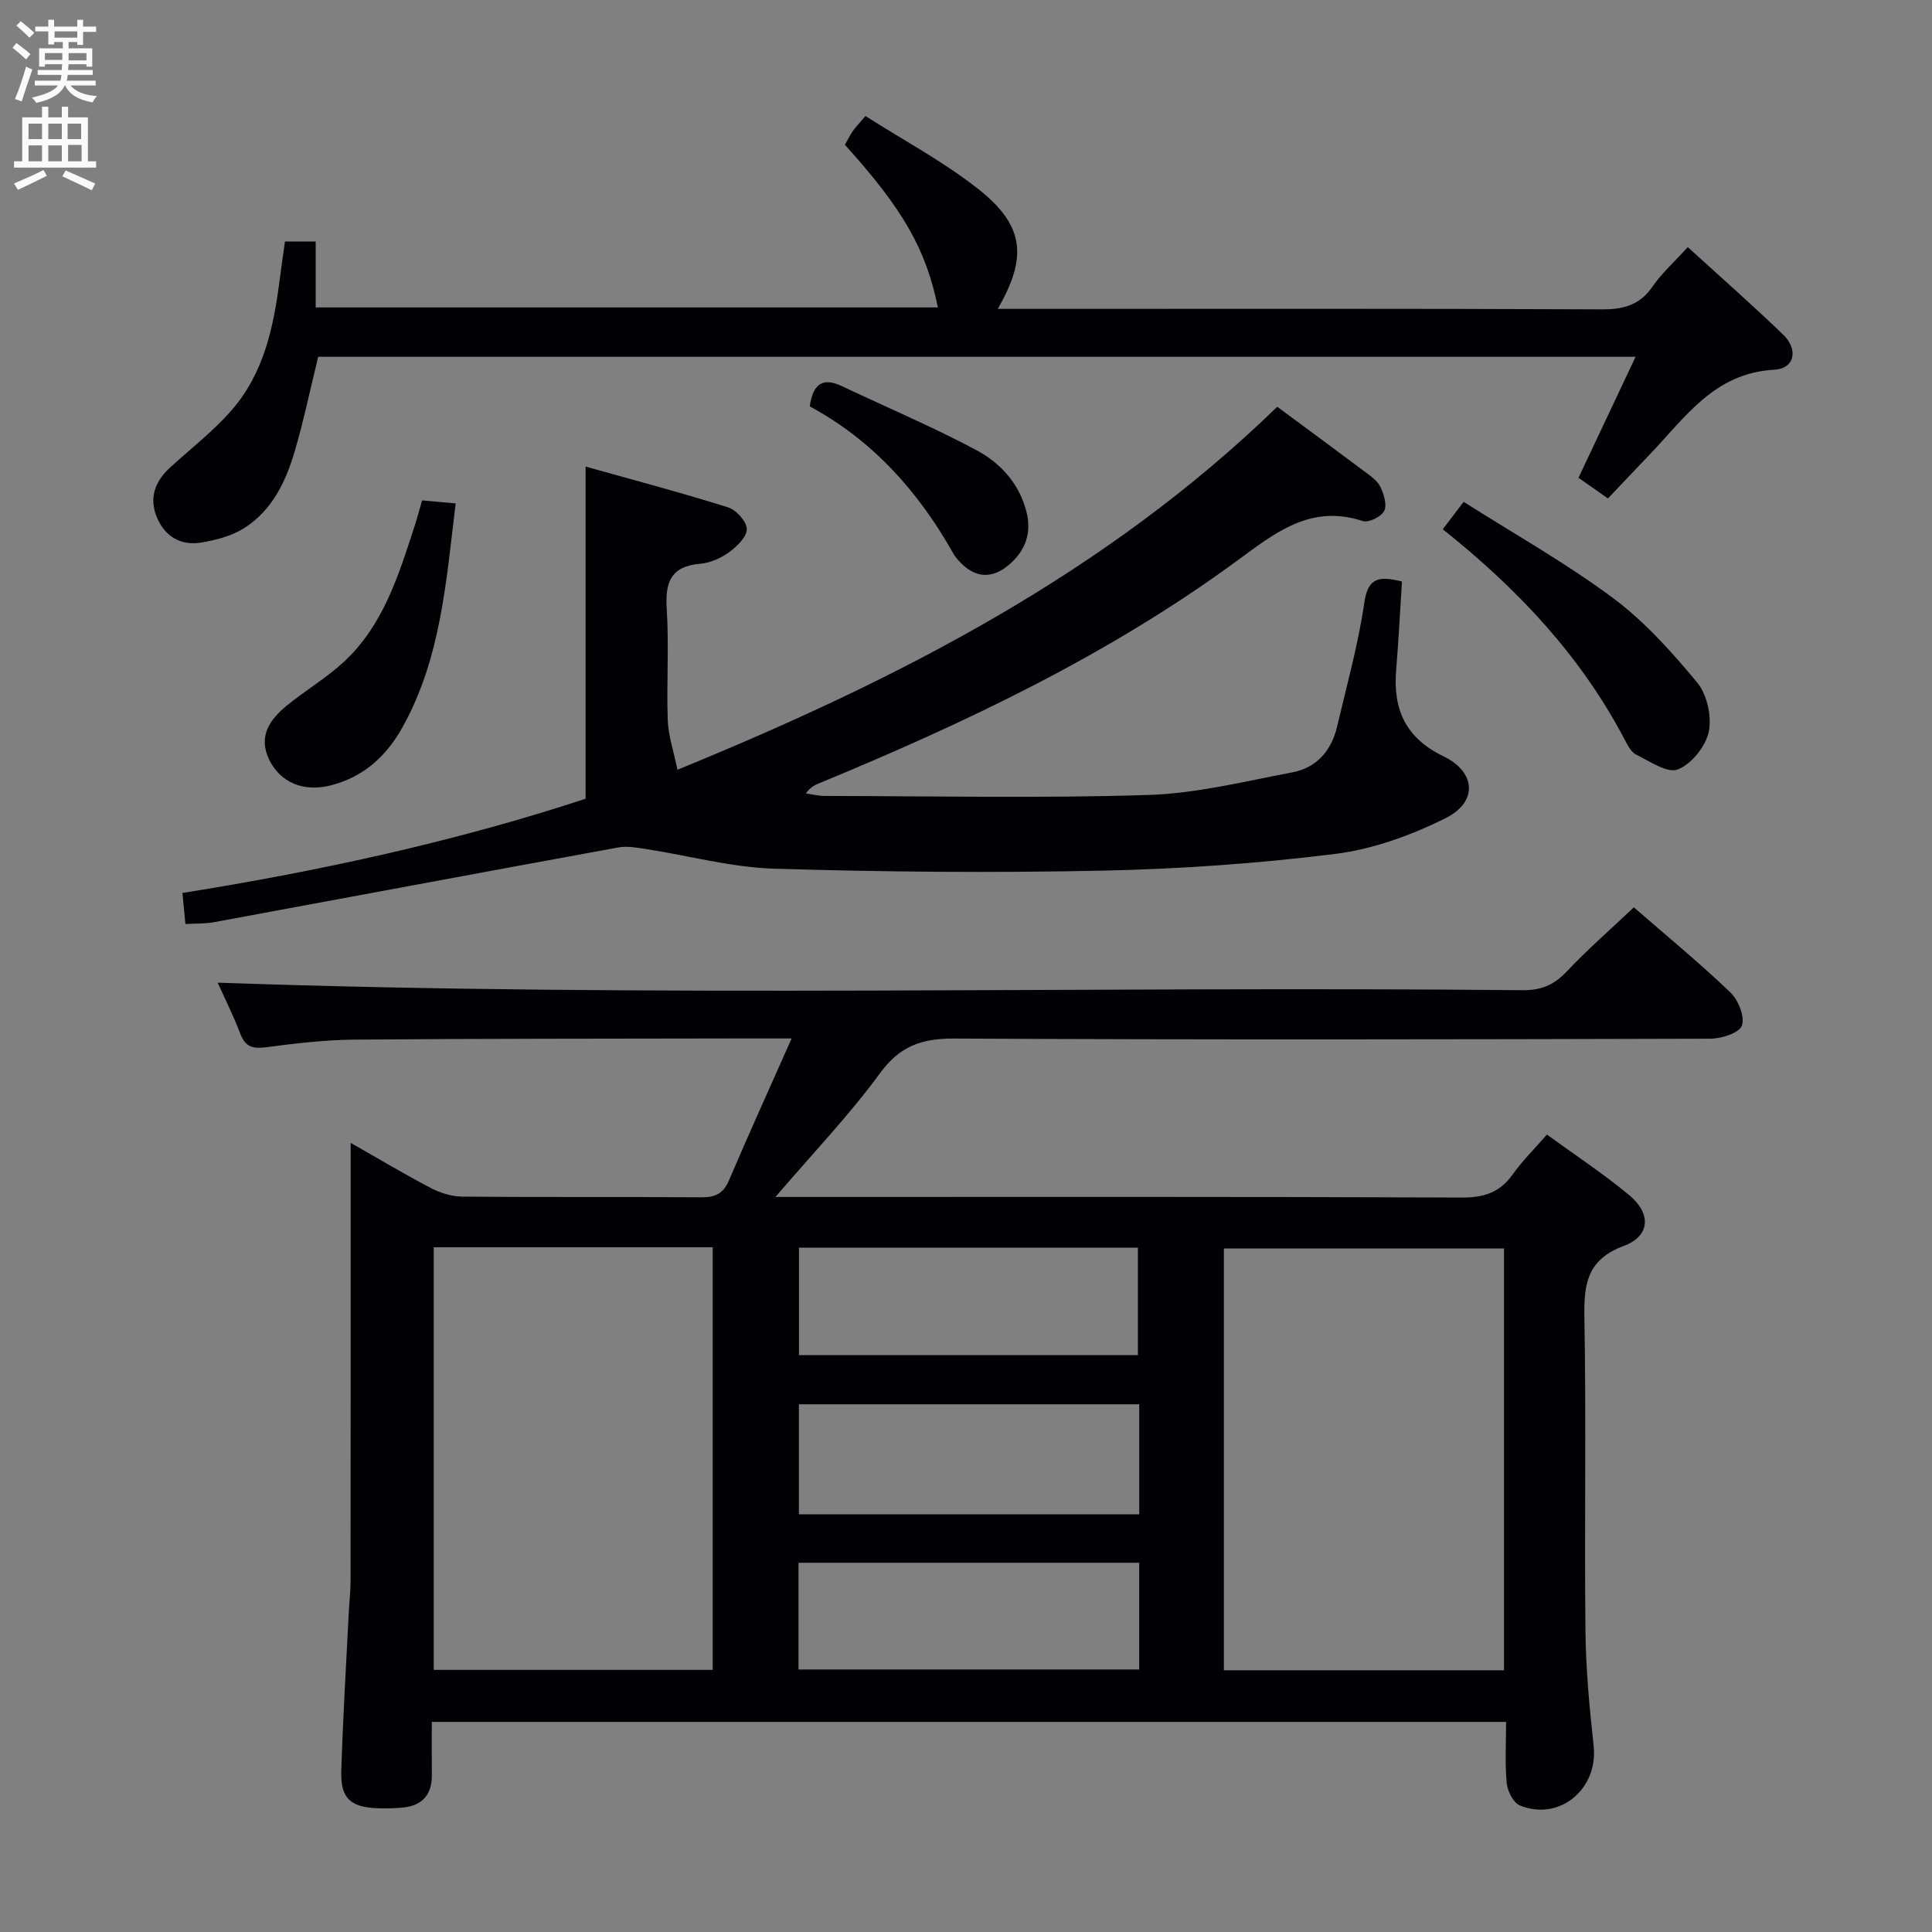 <svg enable-background="new 0 0 400 400" viewBox="0 0 400 400" xmlns="http://www.w3.org/2000/svg"><rect x="0" y="0" width="400" height="400" fill="#808080" stroke="none"/><g fill="#010104"><path d="m89.4 356.5c0 3.72-.03 7.34.01 10.95.05 4.27-2.11 6.48-6.27 6.81-1.66.13-3.33.19-4.99.12-5.57-.21-7.66-2.07-7.49-7.64.33-10.97 1-21.93 1.55-32.89.11-2.16.37-4.31.37-6.46.03-27.99.02-55.99.02-83.98 0-1.98 0-3.95 0-6.79 5.96 3.38 11.18 6.52 16.57 9.33 1.97 1.03 4.34 1.78 6.54 1.8 16.5.15 32.99.01 49.49.14 2.88.02 4.55-.75 5.72-3.5 4.08-9.57 8.39-19.04 12.98-29.39-4.59 0-8.03-.01-11.47 0-26.33.06-52.65.02-78.98.24-6.13.05-12.28.78-18.36 1.58-2.76.36-4.3-.05-5.34-2.8-1.46-3.85-3.33-7.54-4.69-10.57 90.02 3.17 180.09.68 270.12 1.56 3.81.04 6.5-1.02 9.11-3.79 4.32-4.58 9.08-8.73 13.98-13.37 6.86 5.97 13.65 11.55 19.99 17.62 1.64 1.57 3.03 5.04 2.38 6.87-.54 1.53-4.24 2.71-6.55 2.71-52.16.15-104.31.24-156.47-.03-6.73-.03-11.28 1.49-15.42 7.17-6.35 8.68-13.85 16.51-21.65 25.63h6.12c45.32 0 90.65-.08 135.97.12 4.62.02 7.89-1.05 10.56-4.81 2-2.81 4.5-5.27 7.07-8.23 5.88 4.28 11.71 8.11 17.04 12.54 4.64 3.84 4.34 8.49-1.13 10.52-7.52 2.79-8.27 7.78-8.15 14.71.39 21.66-.01 43.32.22 64.98.08 7.95.84 15.92 1.7 23.84.96 8.89-7.05 15.65-15.28 12.31-1.35-.55-2.56-2.96-2.72-4.62-.39-4.09-.13-8.24-.13-12.68-74.25 0-147.97 0-222.42 0zm221.99-10.69c0-29.47 0-58.48 0-87.32-19.66 0-38.88 0-58 0v87.32zm-221.59-87.58v87.5h57.76c0-29.29 0-58.31 0-87.5-19.32 0-38.27 0-57.76 0zm146.07 32.51c-23.82 0-47.17 0-70.47 0v22.79h70.47c0-7.7 0-14.99 0-22.79zm-.28-10.18c0-7.61 0-14.95 0-22.25-23.63 0-46.84 0-70.17 0v22.25zm.27 42.99c-23.87 0-47.22 0-70.54 0v22.1h70.54c0-7.46 0-14.59 0-22.1z"/><path d="m290.26 120.4c-.4 6.26-.71 12.36-1.21 18.45-.66 8.14 2.08 14.02 9.83 17.75 6.69 3.23 7.13 9.42.47 12.76-7.14 3.57-15.09 6.46-22.96 7.44-15.97 1.99-32.12 3.12-48.22 3.46-22.62.47-45.27.28-67.88-.41-8.86-.27-17.66-2.69-26.49-4.06-1.92-.3-3.96-.67-5.82-.33-27.92 5.1-55.82 10.33-83.73 15.48-1.76.32-3.59.24-5.86.37-.21-2.18-.38-3.93-.62-6.43 28.79-4.59 57.03-10.8 83.47-19.51 0-23.07 0-45.44 0-68.77 9.38 2.63 19.51 5.31 29.5 8.44 1.69.53 3.86 2.95 3.88 4.51.01 1.62-2.07 3.61-3.7 4.8-1.69 1.23-3.9 2.19-5.96 2.37-6.11.53-7.28 3.86-6.92 9.38.49 7.63-.06 15.33.21 22.99.11 3.19 1.2 6.34 2.01 10.28 45.97-18.8 88.75-40.77 124.18-75.15 6.16 4.56 12.2 8.99 18.19 13.48 1.19.89 2.57 1.85 3.17 3.11.72 1.51 1.41 3.74.78 4.98-.61 1.2-3.24 2.49-4.43 2.09-10.8-3.57-18.2 2.47-26.06 8.24-26.6 19.51-56.18 33.53-86.52 46.06-.91.37-1.79.8-2.73 2.09 1.3.18 2.59.52 3.89.52 22.33.03 44.68.51 66.98-.2 10.01-.31 19.97-2.81 29.89-4.69 5-.95 8.07-4.51 9.23-9.46 2.01-8.56 4.39-17.07 5.65-25.74.75-5.09 2.99-5.5 7.78-4.3z"/><path d="m349.44 51.16c6.78 6.19 13.39 12 19.72 18.1 3.22 3.1 2.43 7.06-1.83 7.29-12.44.67-18.46 9.94-25.82 17.6-2.77 2.88-5.5 5.79-8.6 9.05-2-1.4-3.96-2.77-6.1-4.28 3.93-8.34 7.73-16.4 11.82-25.05-91.27 0-181.93 0-272.75 0-1.67 6.79-3.01 13.26-4.87 19.59-1.85 6.3-4.71 12.26-10.49 15.9-2.55 1.61-5.77 2.45-8.79 2.96-4.23.72-7.56-1.18-9.24-5.19-1.68-4.02-.41-7.46 2.71-10.32 4.29-3.93 8.96-7.53 12.76-11.89 6.59-7.54 8.66-17.01 9.9-26.67.34-2.64.72-5.26 1.14-8.25h6.36v13.65h128.82c-2.49-12.08-7.13-20.25-19.25-33.67.49-.86.97-1.86 1.58-2.77.55-.81 1.25-1.51 2.67-3.19 7.78 4.96 16.01 9.35 23.24 15.02 9.65 7.57 10.4 14.11 4.15 24.91h5.57c39.82 0 79.64-.08 119.45.1 4.56.02 7.91-.87 10.57-4.75 1.87-2.73 4.41-4.98 7.28-8.14z"/><path d="m298.71 109.58c1.36-1.79 2.46-3.23 4.32-5.68 10.39 6.6 21.09 12.61 30.87 19.87 6.57 4.88 12.22 11.2 17.48 17.54 2.05 2.48 3.06 7.04 2.4 10.2-.64 3.03-3.58 6.69-6.4 7.79-2.17.85-5.81-1.68-8.62-3.06-1.06-.52-1.79-1.96-2.4-3.13-9.05-17.26-22.06-31.13-37.65-43.53z"/><path d="m87.39 103.6c2.52.23 4.46.41 6.95.63-1.97 16.06-3.03 31.94-10.95 46.24-3.34 6.04-8.11 10.44-15.02 12.16-5.49 1.37-10.31-.58-12.62-5.31-2.37-4.85.09-8.34 3.62-11.23 3.85-3.14 8.2-5.71 11.83-9.07 8.11-7.51 11.27-17.77 14.57-27.89.56-1.69 1.01-3.43 1.62-5.53z"/><path d="m167.65 84.14c.72-5.12 3.05-5.91 6.73-4.16 9.26 4.39 18.73 8.39 27.76 13.21 4.99 2.66 8.91 6.92 10.39 12.83 1.08 4.32-.22 7.91-3.43 10.74-3.8 3.35-7.51 2.94-10.81-.9-.32-.38-.64-.77-.88-1.2-7.22-12.84-16.71-23.49-29.76-30.52z"/></g><path d="m2.6 9.9.8-1c.9.7 1.9 1.4 2.9 2.3l-.9 1.1c-1.1-1-2-1.8-2.8-2.4zm.5 10.6c.9-2.1 1.6-4.3 2.3-6.7.4.2.8.4 1.3.6-.7 2.1-1.5 4.3-2.2 6.6zm.3-15.2.9-.9c1 .8 2 1.6 2.8 2.4l-1 1c-.9-.9-1.8-1.7-2.7-2.5zm12.6-1.2h1.2v1.4h2.7v1.1h-2.7v2.7h-1.2v-.6h-1.8v1.3h4.9v3.8h-1.2v-.5h-3.7c0 .4-.1.9-.1 1.2h5.1v1h-5.2c0 .5-.1.9-.2 1.2h6v1h-5.2c1.1 1.3 2.9 2 5.5 2.2-.4.4-.7.8-.9 1.3-2.9-.5-4.8-1.6-5.7-3.5h-.1c-.8 1.7-2.7 2.9-5.9 3.6-.2-.4-.6-.8-.9-1.1 2.8-.6 4.6-1.4 5.4-2.5h-4.8v-1h5.3c.1-.3.2-.7.2-1.2h-4.9v-1h5c0-.4 0-.8.1-1.2h-3.6v.5h-1.2v-3.8h4.9v-1.3h-1.8v.5h-1.2v-2.7h-2.7v-1h2.7v-1.4h1.2v1.4h4.8zm-6.7 8.3h3.6c0-.4 0-.9 0-1.4h-3.6zm1.9-4.6h4.8v-1.3h-4.7v1.3zm6.7 3.2h-3.7v1.5h3.7z" fill="#fbfafa"/><path d="m8.7 22.1h1.3v2.2h2.8v-2.2h1.3v2.2h4.1v9.1h1.7v1.3h-17v-1.3h1.7v-9.1h4.1zm.3 13.1.7 1.2c-1.8.9-3.8 1.9-6 2.9-.2-.4-.5-.8-.8-1.3 2.3-1 4.4-1.9 6.1-2.8zm-3.1-6.4h2.8v-3.2h-2.8zm0 4.6h2.8v-3.3h-2.8zm4.1-4.6h2.8v-3.2h-2.8zm0 4.6h2.8v-3.3h-2.8zm3.6 1.9c2.1.9 4.1 1.8 6.1 2.7l-.7 1.4c-2.2-1.1-4.2-2-6.1-2.9zm3.2-9.7h-2.8v3.2h2.8zm-2.7 7.8h2.8v-3.4h-2.8z" fill="#fbfafa"/></svg>